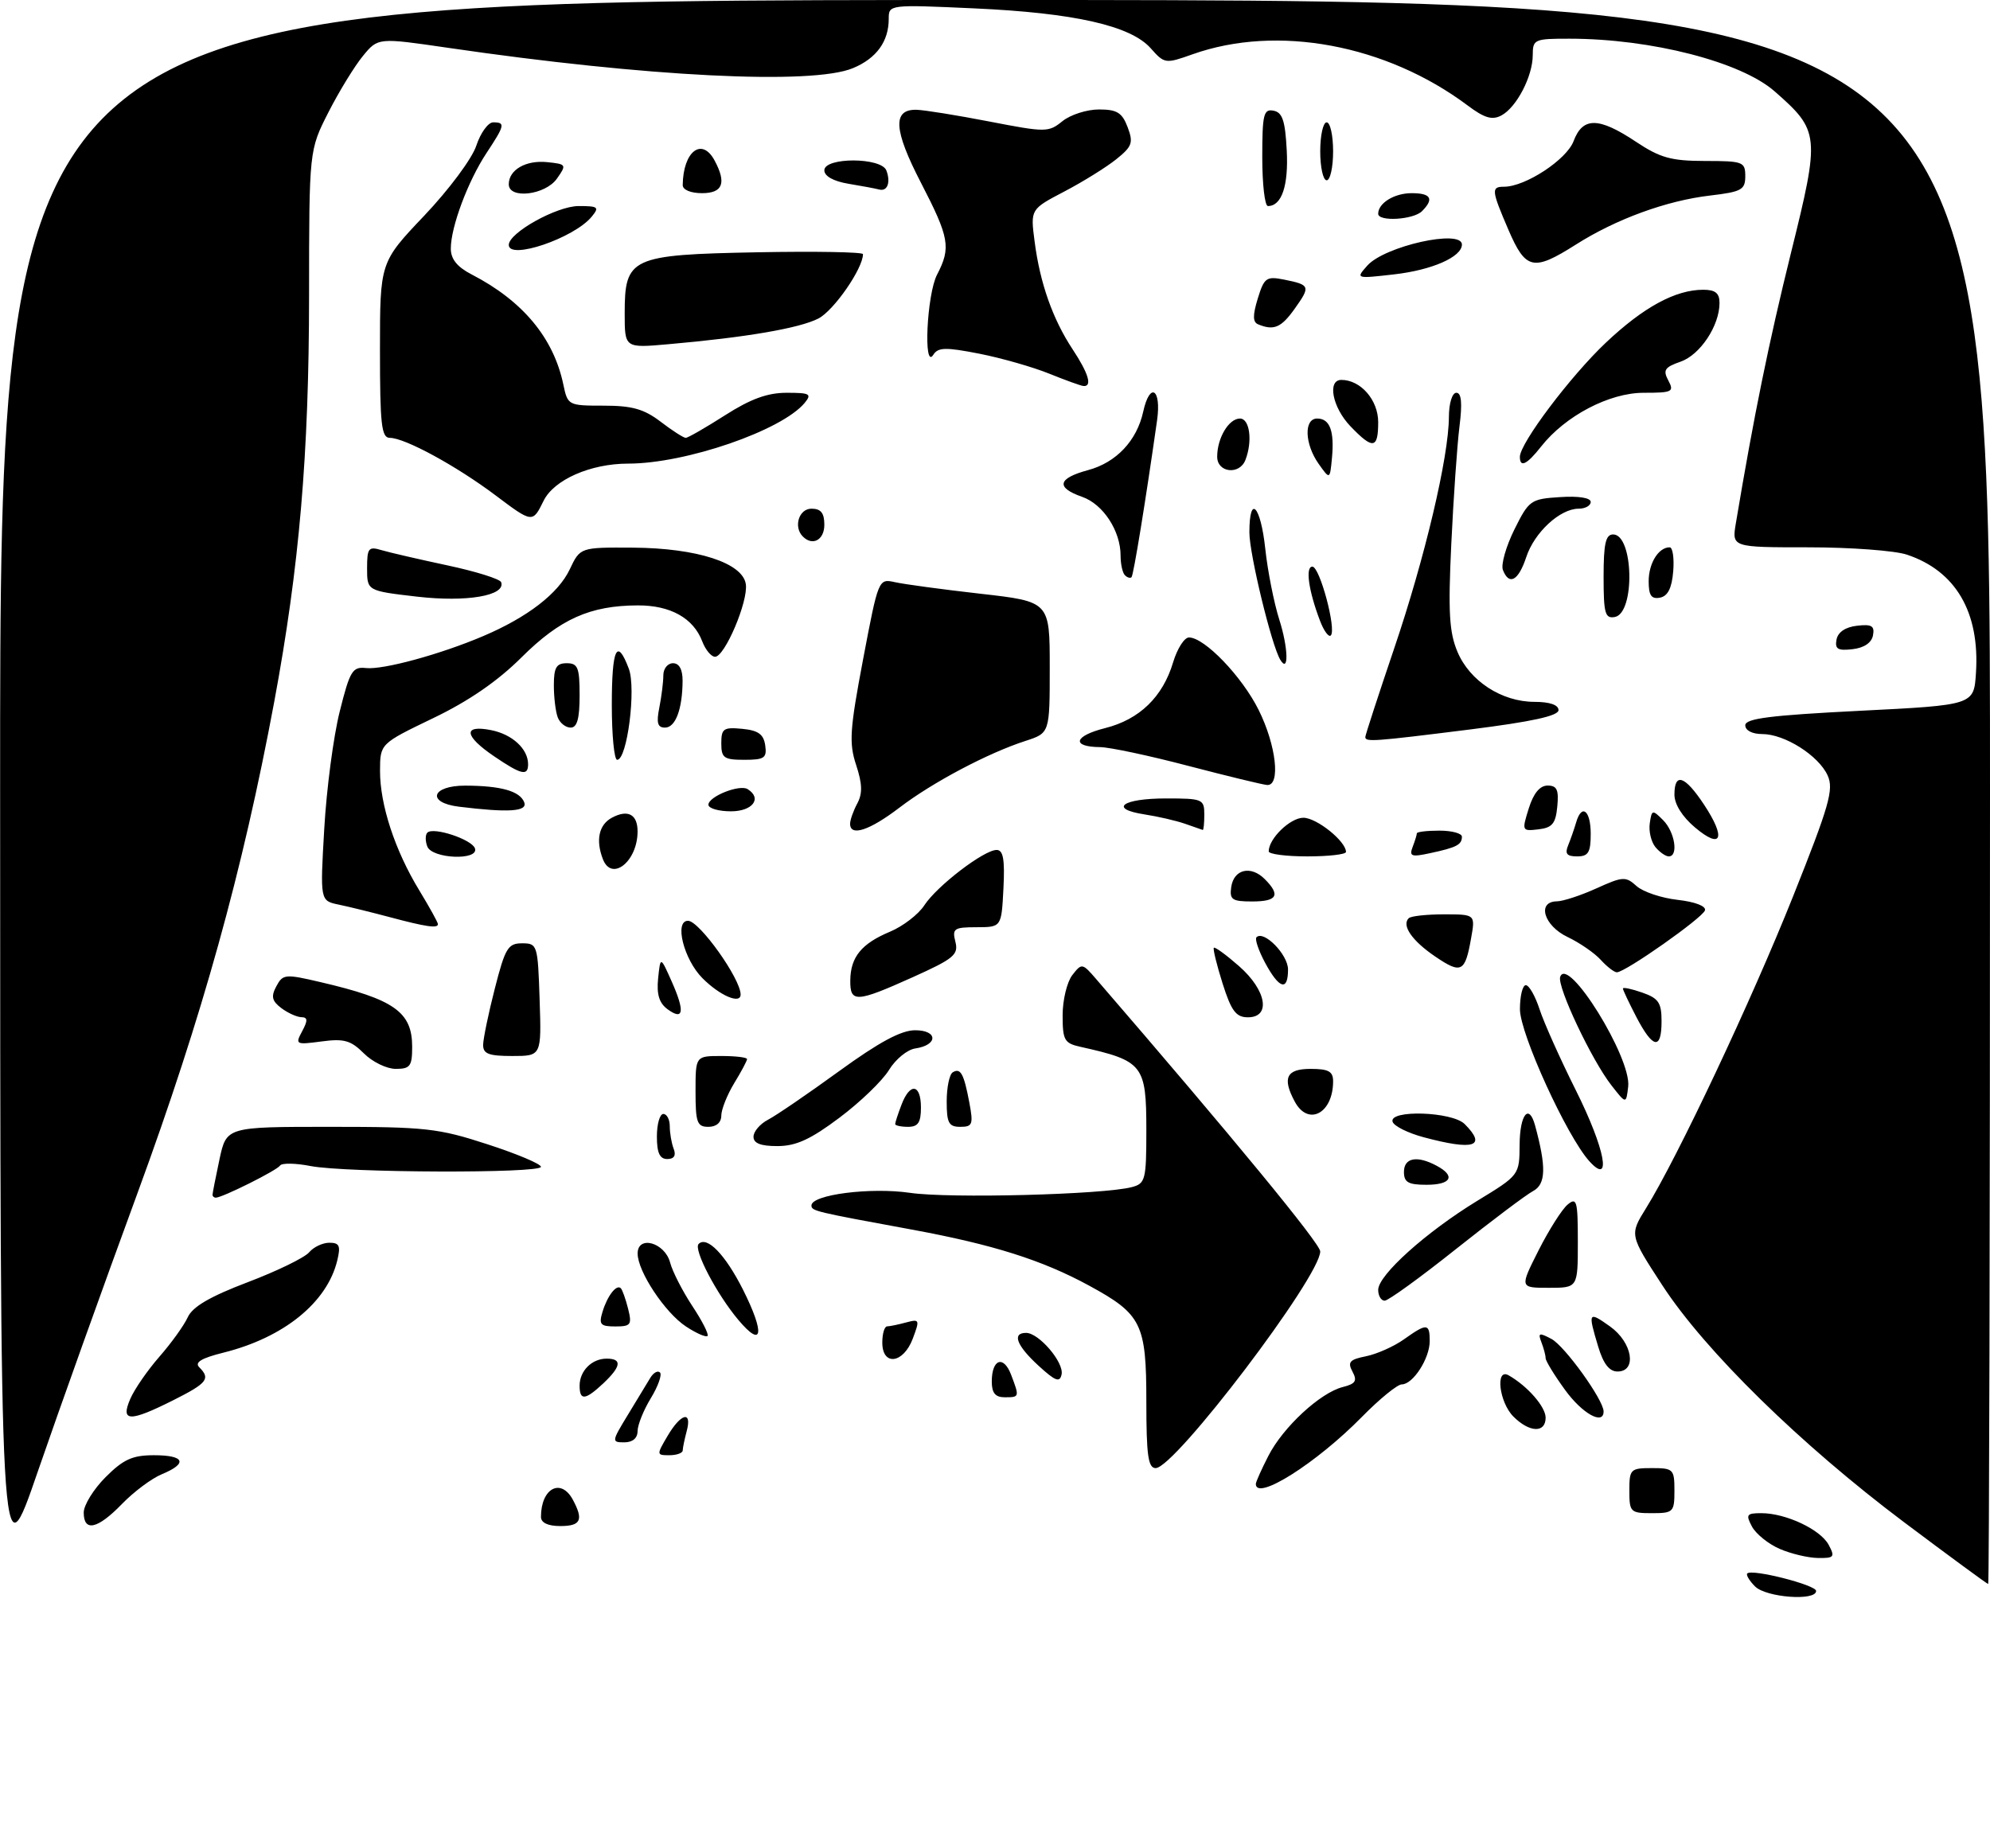 <?xml version="1.0" encoding="UTF-8" standalone="no"?>
<!DOCTYPE svg PUBLIC "-//W3C//DTD SVG 1.1//EN" "http://www.w3.org/Graphics/SVG/1.1/DTD/svg11.dtd" >
<svg xmlns="http://www.w3.org/2000/svg" xmlns:xlink="http://www.w3.org/1999/xlink" version="1.1" viewBox="0 0 309 287">
 <g >
 <path fill="currentColor"
d=" M 272.52 246.38 C 271.63 245.49 271.09 244.58 271.31 244.36 C 272.05 243.62 282.00 246.15 282.00 247.08 C 282.00 248.68 274.24 248.10 272.52 246.38 Z  M 295.65 236.40 C 279.60 224.34 264.78 209.83 258.14 199.64 C 253.02 191.78 253.02 191.78 255.59 187.64 C 260.47 179.78 271.94 155.45 278.42 139.21 C 284.06 125.07 284.77 122.59 283.79 120.43 C 282.38 117.33 277.11 114.00 273.63 114.00 C 272.08 114.00 271.00 113.44 271.00 112.64 C 271.00 111.58 274.89 111.09 288.75 110.39 C 306.50 109.50 306.50 109.50 306.82 104.50 C 307.43 95.09 303.69 88.67 296.10 86.14 C 294.23 85.51 287.35 85.00 280.81 85.00 C 268.91 85.00 268.91 85.00 269.54 81.25 C 272.34 64.52 274.65 53.21 278.09 39.30 C 282.63 20.98 282.56 20.33 275.55 14.18 C 270.33 9.60 256.40 6.02 243.75 6.01 C 238.25 6.00 238.00 6.11 238.00 8.55 C 238.00 11.84 235.49 16.67 233.13 17.93 C 231.70 18.69 230.50 18.34 227.89 16.38 C 215.26 6.92 198.32 3.76 185.18 8.43 C 180.96 9.93 180.82 9.91 178.68 7.50 C 175.57 3.98 166.77 2.00 151.25 1.30 C 138.06 0.70 138.00 0.71 138.00 2.92 C 138.00 6.44 136.10 9.06 132.45 10.58 C 126.12 13.23 100.43 11.94 69.60 7.43 C 58.70 5.84 58.70 5.84 56.37 8.67 C 55.08 10.23 52.67 14.16 51.01 17.41 C 48.00 23.32 48.00 23.32 47.99 45.91 C 47.98 70.60 46.48 88.02 42.58 109.00 C 37.67 135.33 31.39 157.91 21.41 185.13 C 16.08 199.63 9.10 219.15 5.88 228.50 C 0.04 245.50 0.04 245.50 0.02 122.75 C 0.00 0.00 0.00 0.00 154.50 0.00 C 309.00 0.00 309.00 0.00 309.00 123.00 C 309.00 190.65 308.87 246.00 308.72 246.00 C 308.56 246.00 302.69 241.68 295.65 236.40 Z  M 276.33 240.54 C 274.58 239.78 272.66 238.23 272.04 237.08 C 271.05 235.22 271.21 235.00 273.50 235.00 C 277.29 235.00 282.68 237.53 283.95 239.92 C 284.96 241.80 284.80 242.00 282.29 241.96 C 280.75 241.94 278.07 241.30 276.33 240.54 Z  M 13.00 234.90 C 13.00 233.75 14.53 231.27 16.40 229.40 C 19.16 226.64 20.57 226.00 23.90 226.00 C 28.68 226.00 29.21 227.26 25.13 228.95 C 23.55 229.60 20.77 231.68 18.94 233.57 C 15.15 237.48 13.00 237.96 13.00 234.90 Z  M 84.00 235.58 C 84.00 231.12 87.11 229.47 88.96 232.93 C 90.64 236.06 90.19 237.00 87.00 237.00 C 85.08 237.00 84.00 236.49 84.00 235.58 Z  M 253.00 231.50 C 253.00 228.17 253.17 228.00 256.50 228.00 C 259.83 228.00 260.00 228.17 260.00 231.50 C 260.00 234.83 259.83 235.00 256.50 235.00 C 253.17 235.00 253.00 234.83 253.00 231.50 Z  M 195.00 230.46 C 195.00 230.16 195.87 228.21 196.94 226.12 C 199.22 221.64 205.01 216.29 208.50 215.41 C 210.49 214.91 210.78 214.45 210.01 213.02 C 209.21 211.53 209.56 211.14 212.11 210.63 C 213.79 210.29 216.44 209.11 217.99 208.01 C 221.57 205.46 222.00 205.49 222.00 208.28 C 222.00 210.98 219.40 215.00 217.66 215.00 C 216.98 215.00 214.19 217.28 211.46 220.06 C 204.41 227.24 195.00 233.19 195.00 230.46 Z  M 178.00 217.63 C 178.00 205.58 177.27 204.10 169.13 199.67 C 161.83 195.69 154.18 193.28 141.60 190.96 C 126.48 188.18 126.00 188.07 126.00 187.21 C 126.00 185.53 135.18 184.36 141.30 185.25 C 147.40 186.15 171.35 185.53 175.75 184.36 C 177.85 183.81 178.00 183.23 178.00 175.54 C 178.00 165.36 177.51 164.75 167.75 162.57 C 165.27 162.02 165.00 161.54 165.00 157.67 C 165.00 155.31 165.68 152.51 166.50 151.44 C 167.98 149.54 168.06 149.56 170.25 152.10 C 191.41 176.61 205.00 193.14 205.00 194.35 C 205.00 198.27 182.43 228.00 179.45 228.00 C 178.28 228.00 178.00 226.03 178.00 217.63 Z  M 103.66 223.00 C 105.74 219.47 107.49 219.03 106.63 222.25 C 106.30 223.49 106.02 224.84 106.01 225.25 C 106.01 225.66 105.07 226.00 103.94 226.00 C 101.93 226.00 101.93 225.94 103.66 223.00 Z  M 97.48 219.75 C 98.90 217.41 100.47 214.83 100.96 214.01 C 101.45 213.19 102.13 212.80 102.48 213.15 C 102.82 213.49 102.19 215.29 101.06 217.14 C 99.93 218.99 99.01 221.29 99.00 222.25 C 99.00 223.35 98.23 224.00 96.94 224.00 C 94.95 224.00 94.97 223.87 97.48 219.75 Z  M 235.00 220.00 C 232.78 217.78 232.15 212.40 234.25 213.59 C 237.18 215.25 240.00 218.48 240.00 220.17 C 240.00 222.58 237.50 222.50 235.00 220.00 Z  M 20.23 217.25 C 20.88 215.74 22.92 212.79 24.75 210.70 C 26.59 208.60 28.57 205.85 29.15 204.58 C 29.89 202.94 32.60 201.36 38.49 199.12 C 43.05 197.39 47.33 195.30 48.01 194.48 C 48.69 193.67 50.10 193.00 51.14 193.00 C 52.71 193.00 52.92 193.48 52.37 195.75 C 50.79 202.29 44.07 207.73 34.69 210.07 C 31.28 210.92 30.18 211.58 30.94 212.34 C 32.72 214.12 32.19 214.80 26.92 217.45 C 20.09 220.88 18.68 220.83 20.23 217.25 Z  M 243.01 215.85 C 241.35 213.57 240.00 211.35 240.00 210.93 C 240.00 210.51 239.71 209.40 239.35 208.47 C 238.78 206.99 238.98 206.92 240.92 207.95 C 242.99 209.07 249.00 217.42 249.00 219.20 C 249.00 221.39 245.68 219.54 243.01 215.85 Z  M 90.00 215.20 C 90.00 212.90 91.90 211.00 94.20 211.00 C 96.63 211.00 96.46 212.21 93.69 214.83 C 90.87 217.47 90.00 217.56 90.00 215.20 Z  M 154.00 214.56 C 154.00 211.06 155.83 210.42 157.00 213.50 C 158.32 216.98 158.31 217.00 156.00 217.00 C 154.55 217.00 154.00 216.33 154.00 214.56 Z  M 161.25 212.09 C 157.84 208.96 157.10 207.00 159.33 207.00 C 161.31 207.00 165.23 211.58 164.84 213.45 C 164.56 214.76 163.88 214.50 161.25 212.09 Z  M 248.16 209.13 C 246.54 203.74 246.63 203.60 250.00 206.00 C 253.48 208.48 254.23 213.00 251.16 213.00 C 249.89 213.00 248.96 211.80 248.16 209.13 Z  M 137.00 208.50 C 137.00 207.12 137.34 205.99 137.75 205.99 C 138.16 205.98 139.49 205.71 140.70 205.38 C 142.79 204.82 142.84 204.95 141.73 207.90 C 140.27 211.78 137.00 212.20 137.00 208.50 Z  M 106.52 206.01 C 103.27 203.88 99.01 197.46 99.01 194.68 C 99.00 191.79 103.22 192.95 104.05 196.07 C 104.42 197.48 105.98 200.52 107.51 202.84 C 109.04 205.15 110.10 207.24 109.86 207.48 C 109.62 207.72 108.11 207.06 106.52 206.01 Z  M 114.66 205.00 C 111.28 200.99 107.64 194.03 108.48 193.19 C 109.77 191.90 112.60 194.81 115.35 200.25 C 118.80 207.10 118.45 209.51 114.66 205.00 Z  M 93.55 203.75 C 94.30 201.25 95.73 199.40 96.40 200.07 C 96.64 200.31 97.15 201.74 97.53 203.25 C 98.15 205.74 97.96 206.00 95.54 206.00 C 93.23 206.00 92.96 205.69 93.55 203.75 Z  M 214.00 200.32 C 214.00 198.03 221.43 191.35 229.37 186.50 C 235.93 182.50 235.93 182.50 235.96 177.75 C 236.00 173.08 237.40 171.31 238.35 174.75 C 240.12 181.23 240.05 183.90 238.06 184.97 C 236.95 185.56 231.54 189.64 226.03 194.02 C 220.52 198.41 215.56 202.00 215.01 202.00 C 214.45 202.00 214.00 201.24 214.00 200.32 Z  M 238.90 194.19 C 240.52 190.99 242.55 187.79 243.42 187.07 C 244.84 185.89 245.00 186.50 245.00 192.88 C 245.00 200.00 245.00 200.00 240.49 200.00 C 235.97 200.00 235.97 200.00 238.90 194.19 Z  M 33.00 185.55 C 33.00 185.30 33.49 182.83 34.08 180.05 C 35.17 175.00 35.17 175.00 51.27 175.00 C 66.07 175.00 68.06 175.22 75.69 177.71 C 80.26 179.19 84.00 180.77 84.00 181.21 C 84.00 182.25 53.73 182.15 48.23 181.09 C 45.88 180.63 43.75 180.60 43.49 181.01 C 43.04 181.75 34.53 186.00 33.51 186.00 C 33.23 186.00 33.00 185.80 33.00 185.55 Z  M 218.00 182.00 C 218.00 179.80 220.03 179.41 223.07 181.04 C 226.07 182.64 225.35 184.00 221.50 184.00 C 218.67 184.00 218.00 183.62 218.00 182.00 Z  M 246.77 180.32 C 243.27 176.42 236.03 160.56 236.01 156.75 C 236.01 154.69 236.42 153.00 236.92 153.00 C 237.43 153.00 238.39 154.69 239.06 156.75 C 239.73 158.81 242.27 164.48 244.70 169.34 C 249.24 178.43 250.35 184.29 246.77 180.32 Z  M 102.00 176.50 C 102.00 174.57 102.45 173.00 103.00 173.00 C 103.55 173.00 104.00 173.86 104.00 174.92 C 104.00 175.97 104.27 177.55 104.61 178.42 C 105.01 179.46 104.66 180.00 103.61 180.00 C 102.44 180.00 102.00 179.05 102.00 176.50 Z  M 117.00 176.54 C 117.00 175.73 118.01 174.55 119.25 173.90 C 120.49 173.26 125.45 169.87 130.27 166.37 C 136.51 161.84 139.92 160.00 142.10 160.00 C 145.66 160.00 145.67 162.31 142.11 162.83 C 140.88 163.01 139.05 164.51 138.04 166.17 C 137.03 167.83 133.57 171.17 130.35 173.58 C 125.88 176.94 123.62 177.98 120.75 177.99 C 118.12 178.00 117.00 177.56 117.00 176.54 Z  M 221.07 176.62 C 218.64 175.97 216.46 174.89 216.24 174.22 C 215.60 172.31 225.48 172.62 227.43 174.57 C 230.91 178.06 228.89 178.71 221.07 176.62 Z  M 108.00 169.50 C 108.00 164.00 108.00 164.00 112.00 164.00 C 114.20 164.00 116.00 164.21 116.00 164.48 C 116.00 164.74 115.10 166.43 114.00 168.23 C 112.91 170.03 112.01 172.29 112.00 173.25 C 112.00 174.33 111.24 175.00 110.00 175.00 C 108.24 175.00 108.00 174.33 108.00 169.50 Z  M 139.00 174.57 C 139.00 174.33 139.44 172.98 139.98 171.57 C 141.30 168.08 143.00 168.33 143.00 172.00 C 143.00 174.33 142.56 175.00 141.00 175.00 C 139.90 175.00 139.00 174.80 139.00 174.57 Z  M 147.00 171.06 C 147.00 168.89 147.42 166.86 147.93 166.54 C 149.15 165.79 149.67 166.73 150.52 171.26 C 151.15 174.62 151.01 175.00 149.11 175.00 C 147.32 175.00 147.00 174.40 147.00 171.06 Z  M 201.04 171.07 C 199.07 167.40 199.75 166.00 203.50 166.00 C 206.28 166.00 207.00 166.39 207.00 167.92 C 207.00 172.92 203.12 174.97 201.04 171.07 Z  M 250.22 168.56 C 247.16 164.66 241.76 153.22 242.26 151.72 C 243.41 148.27 253.33 164.27 252.82 168.74 C 252.50 171.48 252.50 171.48 250.22 168.56 Z  M 56.50 163.59 C 54.47 161.57 53.42 161.27 49.93 161.74 C 45.92 162.27 45.81 162.22 46.92 160.15 C 47.82 158.47 47.79 157.99 46.79 157.97 C 46.08 157.95 44.68 157.31 43.67 156.55 C 42.22 155.45 42.06 154.75 42.91 153.17 C 43.92 151.28 44.28 151.24 49.74 152.52 C 61.22 155.19 64.00 157.16 64.00 162.57 C 64.00 165.58 63.69 166.00 61.45 166.00 C 60.05 166.00 57.82 164.92 56.50 163.59 Z  M 75.02 162.25 C 75.04 161.29 75.85 157.35 76.84 153.50 C 78.44 147.24 78.88 146.50 81.06 146.50 C 83.44 146.50 83.51 146.72 83.79 155.25 C 84.08 164.00 84.08 164.00 79.54 164.00 C 75.87 164.00 75.00 163.66 75.02 162.25 Z  M 254.10 157.97 C 252.95 155.75 252.00 153.75 252.00 153.52 C 252.00 153.29 253.35 153.57 255.00 154.15 C 257.54 155.04 258.00 155.72 258.00 158.60 C 258.00 163.11 256.67 162.89 254.10 157.97 Z  M 103.66 156.74 C 102.36 155.79 101.94 154.43 102.19 151.96 C 102.55 148.50 102.55 148.50 104.30 152.43 C 106.37 157.09 106.16 158.57 103.66 156.74 Z  M 189.84 152.74 C 188.93 149.86 188.32 147.36 188.48 147.19 C 188.65 147.02 190.41 148.30 192.39 150.04 C 196.67 153.79 197.39 158.01 193.75 157.99 C 191.92 157.98 191.19 157.00 189.84 152.74 Z  M 109.08 151.92 C 106.19 149.03 104.66 143.00 106.83 143.00 C 108.58 143.00 115.00 151.99 115.00 154.45 C 115.00 156.01 111.79 154.64 109.08 151.92 Z  M 132.03 152.25 C 132.07 148.62 133.78 146.54 138.21 144.69 C 140.21 143.85 142.61 142.01 143.53 140.59 C 145.51 137.57 152.79 132.00 154.75 132.00 C 155.78 132.00 156.04 133.46 155.81 138.00 C 155.50 143.99 155.50 143.99 151.64 144.00 C 148.13 144.00 147.83 144.21 148.35 146.26 C 148.86 148.27 148.11 148.89 141.71 151.77 C 132.93 155.72 131.99 155.76 132.03 152.25 Z  M 196.45 149.54 C 195.43 147.64 194.82 145.85 195.10 145.56 C 196.24 144.42 200.00 148.25 200.00 150.56 C 200.00 153.99 198.64 153.60 196.45 149.54 Z  M 222.84 148.54 C 219.25 146.10 217.61 143.72 218.74 142.60 C 219.06 142.27 221.53 142.00 224.21 142.00 C 229.09 142.00 229.09 142.00 228.42 145.75 C 227.49 151.01 226.90 151.30 222.84 148.54 Z  M 248.56 149.07 C 247.60 148.01 245.28 146.41 243.41 145.52 C 239.72 143.77 238.60 140.02 241.75 139.98 C 242.71 139.97 245.48 139.06 247.90 137.96 C 251.99 136.11 252.43 136.08 254.11 137.60 C 255.10 138.50 257.98 139.47 260.50 139.75 C 263.21 140.06 264.94 140.72 264.74 141.38 C 264.38 142.55 252.37 151.00 251.06 151.00 C 250.65 151.00 249.52 150.13 248.56 149.07 Z  M 60.50 142.43 C 57.75 141.70 54.20 140.82 52.60 140.49 C 49.70 139.89 49.70 139.89 50.35 128.69 C 50.70 122.54 51.78 114.35 52.75 110.50 C 54.33 104.18 54.73 103.52 56.83 103.75 C 59.50 104.04 68.35 101.63 75.00 98.80 C 81.90 95.87 86.69 92.18 88.47 88.42 C 90.09 85.00 90.09 85.00 98.30 85.05 C 108.23 85.12 115.34 87.42 115.81 90.73 C 116.20 93.39 112.54 102.00 111.03 102.00 C 110.44 102.00 109.54 100.92 109.04 99.60 C 107.66 95.99 104.10 94.00 99.03 94.02 C 91.64 94.04 86.97 96.13 80.98 102.09 C 77.28 105.78 72.77 108.89 67.24 111.54 C 59.02 115.50 59.02 115.50 59.01 119.72 C 59.00 124.98 61.32 132.06 65.10 138.27 C 66.69 140.89 68.00 143.25 68.00 143.52 C 68.00 144.21 66.18 143.95 60.50 142.43 Z  M 191.18 137.76 C 191.58 134.99 194.22 134.36 196.38 136.52 C 198.88 139.02 198.33 140.00 194.43 140.00 C 191.31 140.00 190.90 139.72 191.18 137.76 Z  M 93.61 133.42 C 92.47 130.46 93.00 128.07 95.02 126.99 C 97.50 125.66 99.00 126.47 99.00 129.12 C 99.00 133.79 94.98 136.99 93.61 133.42 Z  M 66.35 131.46 C 66.02 130.61 66.03 129.64 66.36 129.31 C 67.29 128.38 73.29 130.37 73.75 131.76 C 74.39 133.68 67.08 133.38 66.35 131.46 Z  M 197.00 132.22 C 197.00 130.24 200.34 127.00 202.38 127.00 C 204.45 127.00 209.00 130.66 209.00 132.31 C 209.00 132.69 206.30 133.00 203.00 133.00 C 199.70 133.00 197.00 132.65 197.00 132.22 Z  M 219.35 131.53 C 219.71 130.60 220.00 129.65 220.00 129.42 C 220.00 129.19 221.57 129.00 223.50 129.00 C 225.43 129.00 227.00 129.42 227.00 129.94 C 227.00 131.19 226.16 131.62 222.10 132.49 C 219.16 133.13 218.79 133.00 219.35 131.53 Z  M 243.51 131.25 C 243.90 130.29 244.45 128.71 244.73 127.75 C 245.59 124.75 247.00 125.83 247.00 129.50 C 247.00 132.39 246.63 133.00 244.89 133.00 C 243.28 133.00 242.95 132.59 243.51 131.25 Z  M 257.05 131.56 C 256.39 130.76 255.99 129.10 256.17 127.87 C 256.48 125.73 256.58 125.71 258.25 127.38 C 260.07 129.21 260.66 133.00 259.12 133.00 C 258.64 133.00 257.71 132.35 257.05 131.56 Z  M 263.21 128.52 C 261.23 126.86 260.00 124.90 260.00 123.41 C 260.00 119.91 261.61 120.45 264.59 124.95 C 268.05 130.18 267.34 132.00 263.21 128.52 Z  M 132.00 127.93 C 132.00 127.35 132.50 125.93 133.11 124.79 C 133.95 123.23 133.90 121.73 132.94 118.81 C 131.81 115.40 131.95 113.32 134.02 102.38 C 136.39 89.90 136.41 89.85 138.95 90.41 C 140.35 90.73 146.34 91.54 152.25 92.21 C 163.00 93.43 163.00 93.43 163.00 103.64 C 163.00 113.84 163.00 113.84 159.25 115.06 C 153.40 116.95 144.79 121.51 139.66 125.43 C 135.01 128.98 132.00 129.97 132.00 127.93 Z  M 184.00 127.93 C 182.62 127.45 179.80 126.80 177.72 126.48 C 172.09 125.61 174.26 124.00 181.06 124.00 C 186.73 124.00 187.00 124.11 187.00 126.50 C 187.00 127.88 186.89 128.95 186.75 128.89 C 186.61 128.84 185.38 128.40 184.00 127.93 Z  M 237.38 125.55 C 238.12 123.19 239.10 122.00 240.31 122.00 C 241.76 122.00 242.06 122.66 241.81 125.25 C 241.56 127.91 241.03 128.55 238.88 128.80 C 236.32 129.10 236.29 129.04 237.38 125.55 Z  M 71.25 125.28 C 66.18 124.65 67.00 122.00 72.25 122.01 C 77.79 122.03 80.73 122.86 81.40 124.60 C 81.95 126.04 78.97 126.23 71.25 125.28 Z  M 110.00 124.98 C 110.00 123.70 114.83 121.78 116.08 122.55 C 118.39 123.98 116.87 126.00 113.50 126.00 C 111.58 126.00 110.00 125.54 110.00 124.98 Z  M 184.50 118.94 C 178.45 117.35 172.29 116.04 170.81 116.03 C 166.30 115.98 166.75 114.30 171.59 113.08 C 176.93 111.74 180.55 108.24 182.16 102.85 C 182.80 100.73 183.90 99.00 184.62 99.00 C 187.03 99.00 192.84 105.04 195.43 110.24 C 198.17 115.73 198.88 122.06 196.75 121.91 C 196.06 121.86 190.55 120.52 184.50 118.94 Z  M 76.73 117.46 C 72.06 114.29 71.85 112.52 76.25 113.39 C 79.54 114.04 82.00 116.30 82.00 118.69 C 82.00 120.57 80.95 120.33 76.73 117.46 Z  M 95.00 109.50 C 95.00 100.68 95.80 98.97 97.64 103.85 C 98.80 106.93 97.39 118.00 95.83 118.00 C 95.37 118.00 95.00 114.17 95.00 109.50 Z  M 112.00 115.44 C 112.00 113.15 112.35 112.91 115.25 113.19 C 117.74 113.43 118.57 114.03 118.82 115.75 C 119.10 117.72 118.70 118.00 115.57 118.00 C 112.41 118.00 112.00 117.71 112.00 115.44 Z  M 212.00 114.46 C 212.00 114.17 214.02 107.98 216.48 100.71 C 221.24 86.69 224.96 70.95 224.98 64.75 C 224.99 62.62 225.49 61.00 226.14 61.00 C 226.93 61.00 227.08 62.60 226.62 66.25 C 226.26 69.14 225.69 77.35 225.35 84.50 C 224.85 95.08 225.03 98.19 226.31 101.23 C 228.22 105.77 233.18 108.99 238.25 109.00 C 240.63 109.00 242.00 109.47 242.00 110.28 C 242.00 111.18 237.86 112.08 228.25 113.29 C 213.24 115.17 212.00 115.26 212.00 114.46 Z  M 86.61 111.42 C 86.27 110.55 86.00 108.30 86.00 106.42 C 86.00 103.67 86.39 103.00 88.00 103.00 C 89.73 103.00 90.00 103.67 90.00 108.00 C 90.00 111.61 89.61 113.00 88.61 113.00 C 87.84 113.00 86.94 112.29 86.61 111.42 Z  M 102.38 109.88 C 102.72 108.16 103.00 105.91 103.00 104.88 C 103.00 103.84 103.67 103.00 104.50 103.00 C 105.47 103.00 106.00 103.97 105.99 105.75 C 105.96 110.14 104.89 113.00 103.26 113.00 C 102.10 113.00 101.90 112.27 102.38 109.88 Z  M 198.79 102.45 C 197.43 100.18 194.00 86.05 194.00 82.69 C 194.00 76.67 195.75 78.49 196.47 85.25 C 196.84 88.69 197.82 93.64 198.65 96.25 C 200.05 100.64 200.14 104.69 198.79 102.45 Z  M 285.17 99.32 C 285.39 98.17 286.56 97.38 288.35 97.18 C 290.63 96.91 291.11 97.20 290.83 98.68 C 290.61 99.83 289.44 100.62 287.65 100.82 C 285.37 101.09 284.89 100.80 285.17 99.32 Z  M 204.96 96.39 C 203.19 91.74 202.66 88.00 203.78 88.00 C 204.93 88.00 207.55 97.78 206.64 98.69 C 206.32 99.01 205.56 97.98 204.96 96.39 Z  M 249.00 89.57 C 249.00 84.43 249.32 83.00 250.48 83.00 C 253.66 83.00 253.92 95.21 250.75 95.82 C 249.23 96.10 249.00 95.29 249.00 89.57 Z  M 64.75 92.66 C 57.00 91.76 57.00 91.76 57.00 88.26 C 57.00 85.10 57.22 84.83 59.25 85.44 C 60.49 85.81 65.10 86.87 69.50 87.81 C 73.90 88.75 77.64 89.92 77.82 90.42 C 78.55 92.51 72.47 93.55 64.75 92.66 Z  M 256.00 90.27 C 256.00 87.47 257.53 85.00 259.26 85.00 C 259.73 85.00 259.98 86.68 259.81 88.74 C 259.59 91.36 258.97 92.58 257.75 92.82 C 256.41 93.07 256.00 92.47 256.00 90.27 Z  M 174.67 89.33 C 174.30 88.97 174.00 87.59 174.00 86.28 C 174.00 82.44 171.29 78.30 168.03 77.16 C 163.91 75.72 164.22 74.29 168.95 73.01 C 173.32 71.84 176.52 68.45 177.51 63.95 C 178.54 59.25 180.36 60.35 179.67 65.25 C 177.88 77.86 176.01 89.32 175.70 89.64 C 175.50 89.84 175.03 89.70 174.67 89.33 Z  M 233.36 88.50 C 233.05 87.68 233.85 84.86 235.14 82.25 C 237.41 77.68 237.68 77.49 242.25 77.20 C 245.11 77.01 247.00 77.31 247.00 77.95 C 247.00 78.53 246.16 79.00 245.13 79.00 C 242.24 79.00 238.26 82.67 236.99 86.52 C 235.78 90.20 234.32 91.00 233.36 88.50 Z  M 124.67 83.33 C 123.17 81.84 124.05 79.00 126.00 79.00 C 127.47 79.00 128.00 79.67 128.00 81.50 C 128.00 83.85 126.18 84.85 124.67 83.33 Z  M 76.92 76.91 C 70.85 72.35 62.86 68.00 60.53 68.00 C 59.23 68.00 59.00 65.95 59.00 54.37 C 59.00 40.73 59.00 40.73 65.88 33.49 C 69.71 29.45 73.30 24.64 73.96 22.62 C 74.62 20.63 75.80 19.00 76.58 19.00 C 78.49 19.00 78.40 19.44 75.54 23.77 C 72.66 28.13 70.00 35.25 70.00 38.60 C 70.00 40.24 70.98 41.46 73.25 42.63 C 81.18 46.73 85.97 52.49 87.48 59.75 C 88.15 62.95 88.25 63.00 93.74 63.00 C 98.14 63.00 100.00 63.52 102.59 65.50 C 104.39 66.88 106.14 68.00 106.48 68.00 C 106.82 68.00 109.56 66.42 112.57 64.50 C 116.54 61.96 119.16 61.00 122.14 61.00 C 125.77 61.00 126.09 61.18 124.94 62.58 C 121.37 66.87 106.47 72.00 97.54 72.00 C 91.70 72.00 86.02 74.50 84.41 77.77 C 82.70 81.25 82.69 81.25 76.92 76.91 Z  M 204.75 72.03 C 202.57 68.94 202.44 65.00 204.53 65.00 C 206.50 65.00 207.22 66.95 206.82 71.15 C 206.50 74.50 206.50 74.50 204.75 72.03 Z  M 189.00 70.93 C 189.00 68.03 190.80 65.00 192.54 65.00 C 194.05 65.00 194.52 68.49 193.39 71.42 C 192.48 73.81 189.00 73.42 189.00 70.93 Z  M 236.00 70.95 C 236.00 68.84 243.88 58.38 249.37 53.20 C 255.21 47.69 260.16 45.00 264.47 45.00 C 266.35 45.00 267.00 45.52 267.00 47.05 C 267.00 50.58 264.00 55.11 260.95 56.17 C 258.48 57.03 258.19 57.48 259.05 59.09 C 259.99 60.85 259.68 61.00 255.23 61.00 C 249.88 61.00 243.05 64.58 239.29 69.36 C 237.09 72.16 236.00 72.68 236.00 70.95 Z  M 209.69 66.20 C 206.89 63.28 206.06 59.00 208.28 59.00 C 211.28 59.00 214.00 62.12 214.00 65.56 C 214.00 69.73 213.19 69.85 209.69 66.20 Z  M 162.92 58.03 C 160.40 57.01 155.52 55.61 152.07 54.93 C 146.81 53.90 145.66 53.93 144.92 55.10 C 143.35 57.58 143.91 45.70 145.51 42.64 C 147.69 38.45 147.42 36.92 142.99 28.36 C 138.75 20.16 138.56 16.96 142.32 17.05 C 143.52 17.08 148.60 17.90 153.61 18.87 C 162.39 20.57 162.81 20.57 164.97 18.82 C 166.21 17.82 168.76 17.00 170.64 17.00 C 173.44 17.00 174.24 17.49 175.09 19.74 C 176.01 22.17 175.81 22.74 173.32 24.74 C 171.77 25.98 168.14 28.24 165.25 29.75 C 160.00 32.50 160.00 32.50 160.65 37.50 C 161.48 43.95 163.46 49.56 166.54 54.23 C 169.02 57.98 169.64 60.05 168.25 59.95 C 167.84 59.92 165.44 59.05 162.92 58.03 Z  M 97.00 48.68 C 97.00 39.98 97.91 39.56 117.60 39.18 C 126.62 39.01 134.00 39.14 134.00 39.47 C 134.00 41.70 129.48 48.22 127.09 49.46 C 124.14 50.98 115.85 52.40 103.75 53.46 C 97.00 54.06 97.00 54.06 97.00 48.68 Z  M 195.36 50.37 C 194.52 50.03 194.50 48.98 195.30 46.37 C 196.30 43.12 196.64 42.88 199.37 43.42 C 203.45 44.24 203.52 44.45 201.04 47.94 C 198.94 50.89 197.80 51.38 195.36 50.37 Z  M 212.31 41.25 C 215.00 38.22 227.00 35.54 227.00 37.98 C 227.00 39.90 222.36 41.94 216.48 42.61 C 210.51 43.29 210.50 43.29 212.31 41.25 Z  M 234.24 35.73 C 231.58 29.54 231.52 29.00 233.54 29.00 C 236.85 29.00 243.25 24.80 244.34 21.92 C 245.76 18.14 248.23 18.16 254.00 22.00 C 257.79 24.52 259.48 24.99 264.75 25.00 C 270.65 25.00 271.00 25.13 271.00 27.36 C 271.00 29.48 270.43 29.79 265.52 30.37 C 258.77 31.16 250.91 34.03 244.67 38.00 C 238.09 42.17 236.91 41.91 234.24 35.73 Z  M 79.00 38.04 C 79.00 36.15 86.46 32.00 89.85 32.00 C 92.90 32.00 93.10 32.17 91.87 33.66 C 89.12 36.99 79.00 40.43 79.00 38.04 Z  M 214.00 33.20 C 214.00 31.54 216.50 30.00 219.20 30.00 C 222.21 30.00 222.71 30.89 220.80 32.80 C 219.47 34.13 214.00 34.46 214.00 33.20 Z  M 196.00 24.43 C 196.00 17.75 196.21 16.89 197.75 17.19 C 199.13 17.45 199.56 18.74 199.80 23.34 C 200.09 28.84 199.02 32.00 196.88 32.00 C 196.39 32.00 196.00 28.59 196.00 24.43 Z  M 79.00 28.62 C 79.00 26.37 81.66 24.84 84.96 25.18 C 87.96 25.49 88.01 25.57 86.47 27.75 C 84.67 30.30 79.00 30.97 79.00 28.62 Z  M 106.01 28.75 C 106.07 23.51 108.99 21.25 110.96 24.93 C 112.84 28.43 112.23 30.00 109.00 30.00 C 107.26 30.00 106.01 29.48 106.01 28.75 Z  M 136.50 29.43 C 135.95 29.28 133.81 28.88 131.75 28.54 C 129.42 28.15 128.00 27.36 128.00 26.45 C 128.00 24.40 136.84 24.41 137.63 26.47 C 138.34 28.33 137.79 29.78 136.50 29.43 Z  M 205.00 23.50 C 205.00 21.02 205.45 19.00 206.00 19.00 C 206.55 19.00 207.00 21.02 207.00 23.50 C 207.00 25.98 206.55 28.00 206.00 28.00 C 205.45 28.00 205.00 25.98 205.00 23.50 Z "/>
</g>
</svg>